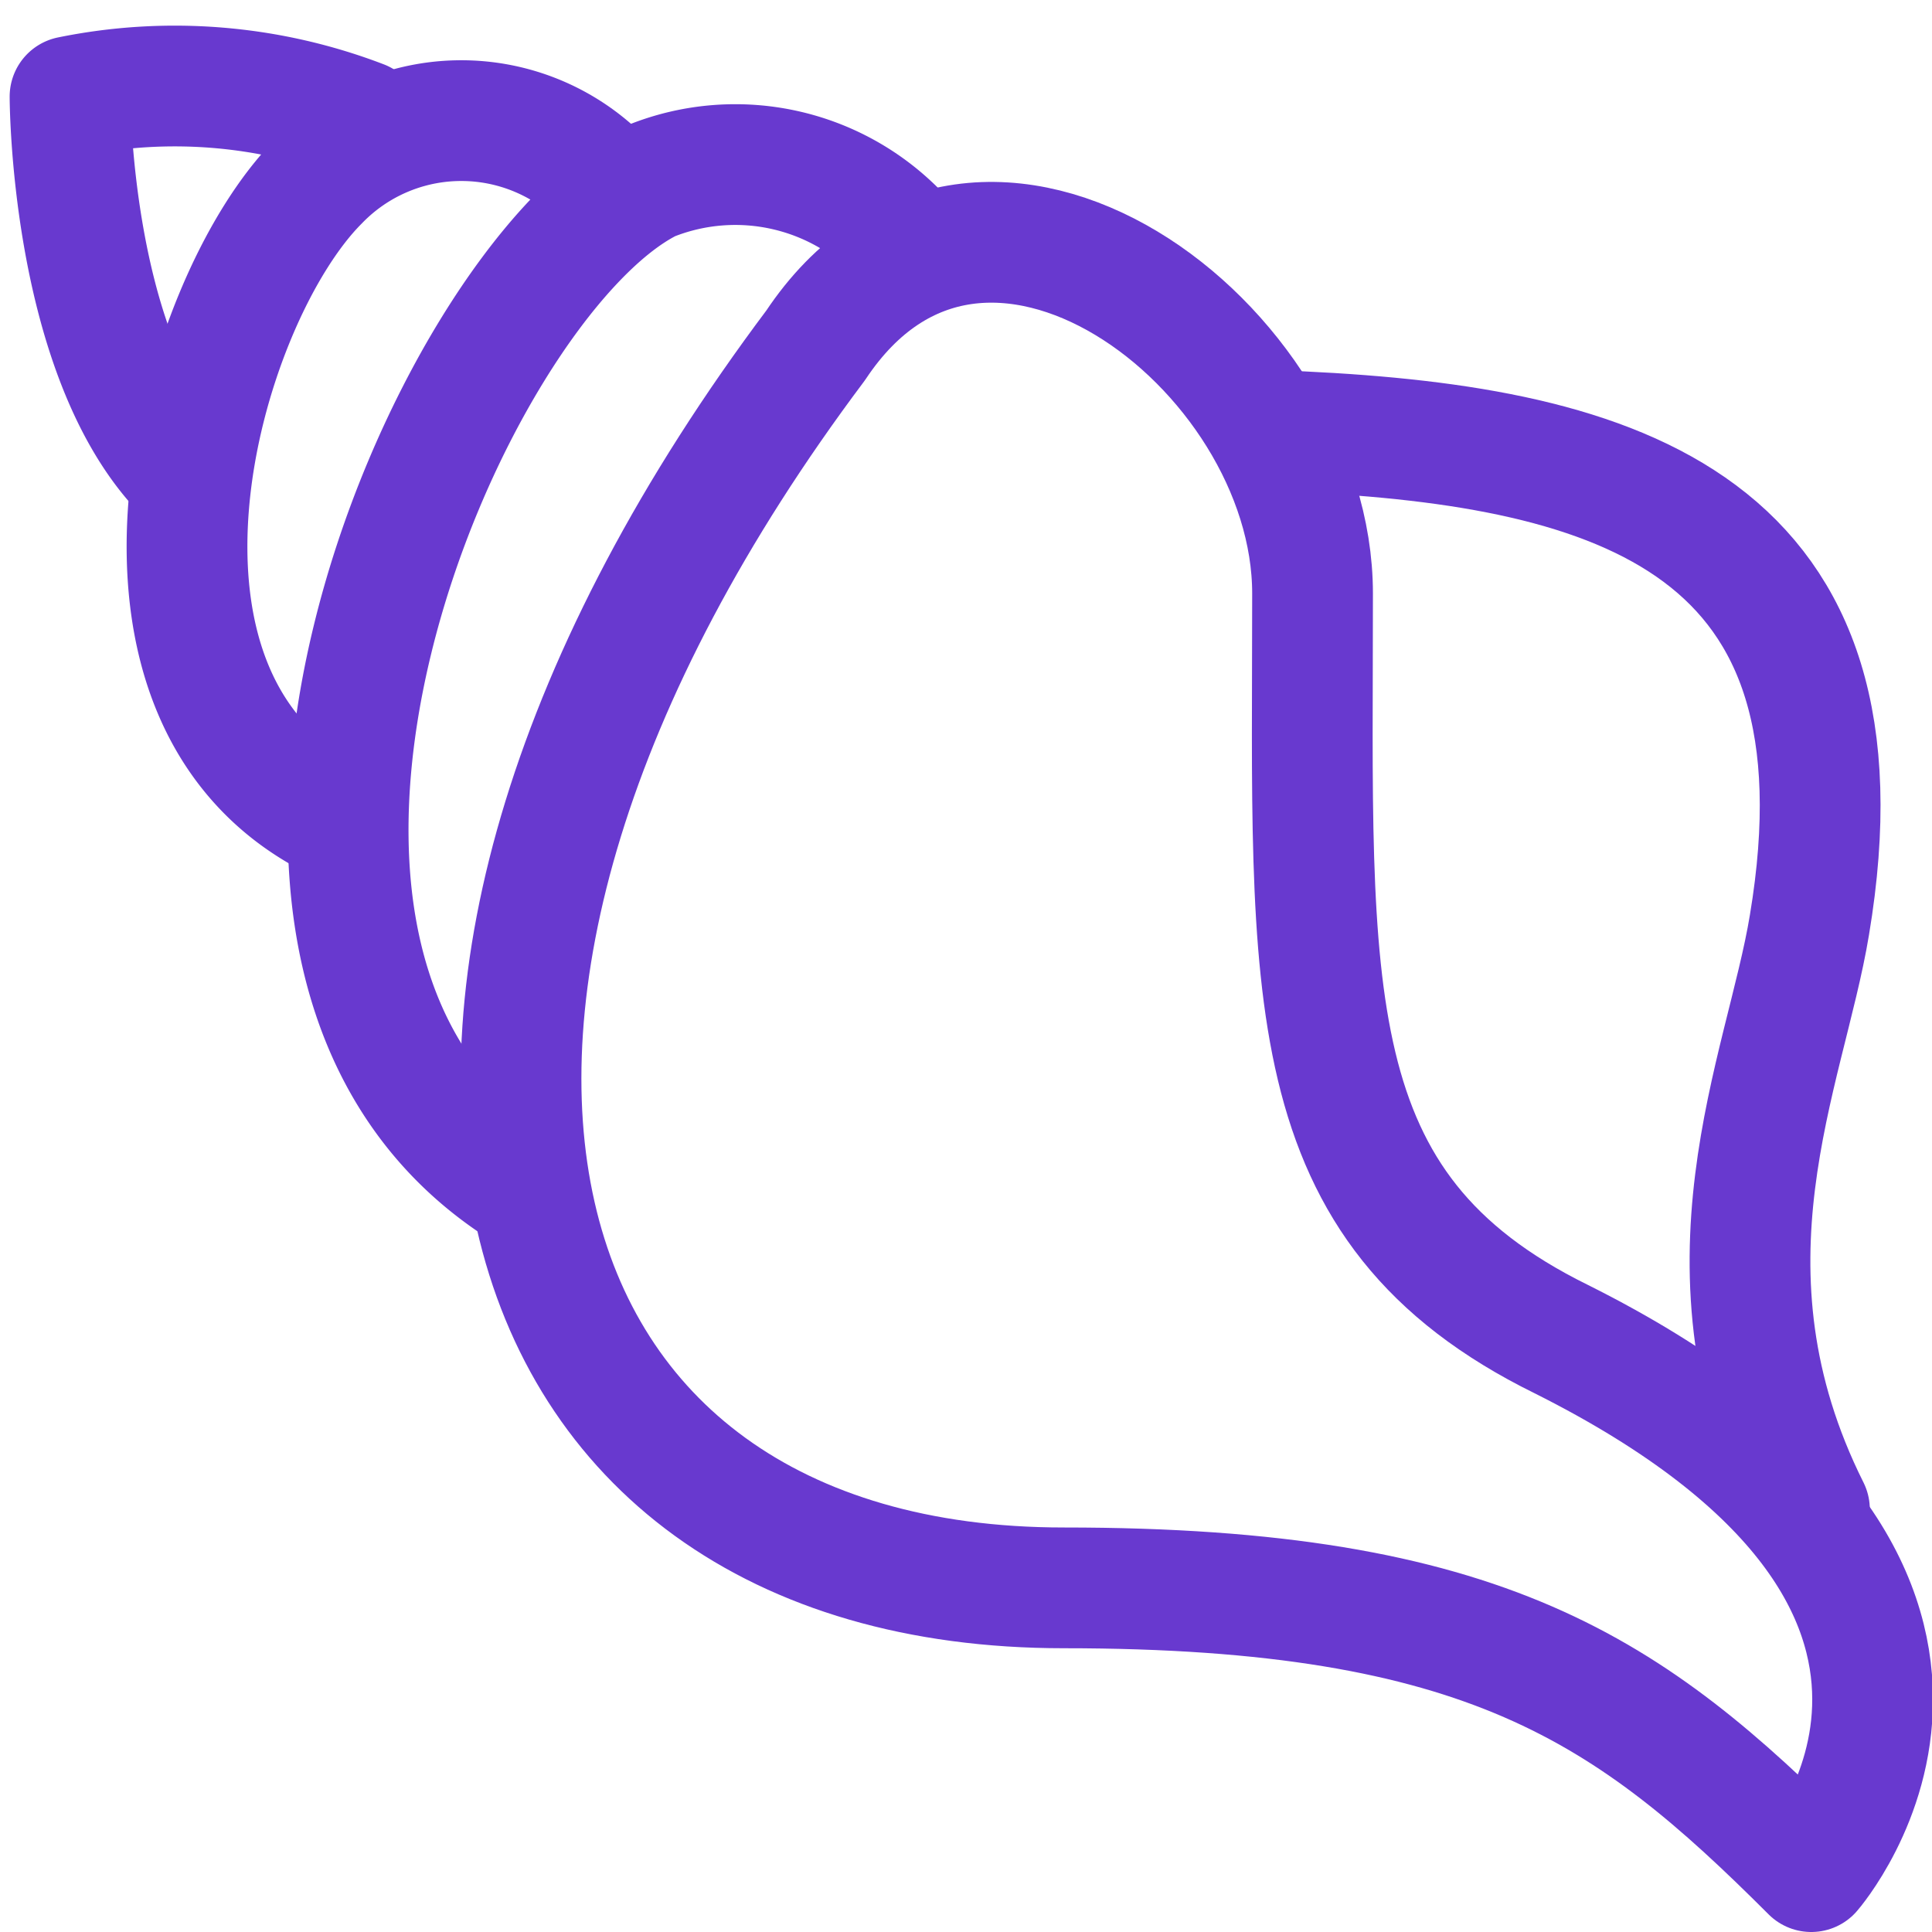 <svg id="Layer_1" data-name="Layer 1" xmlns="http://www.w3.org/2000/svg" viewBox="0 0 32 32"><defs><style>.cls-1{fill:none;stroke:#6839cf;stroke-linecap:round;stroke-linejoin:round;stroke-width:2px;}</style></defs><title>S-13</title><path class="cls-1" d="M6,2a8.67,8.67,0,0,0-4.84-.4s0,4.15,1.8,6.13"/><path class="cls-1" d="M10,3A3.28,3.28,0,0,0,5.28,3c-2,2-3.87,8.67.4,10.64"/><path class="cls-1" d="M15,4a3.76,3.76,0,0,0-4.23-1c-3.4,1.7-8.21,13-2,16.76"/><path class="cls-1" d="M21.55,7.15c5.28.25,9.53,1.53,8.42,8.17-.4,2.43-2,5.68,0,9.68"/><path class="cls-1" d="M17.62,26.3C24.62,26.3,27,28,30,31c0,0,4.09-4.7-4.14-8.82C21.43,20,21.74,16.42,21.74,9.83c0-4.11-5.49-8.23-8.23-4.11C5.28,16.69,8,26.3,17.62,26.3Z"/></svg>